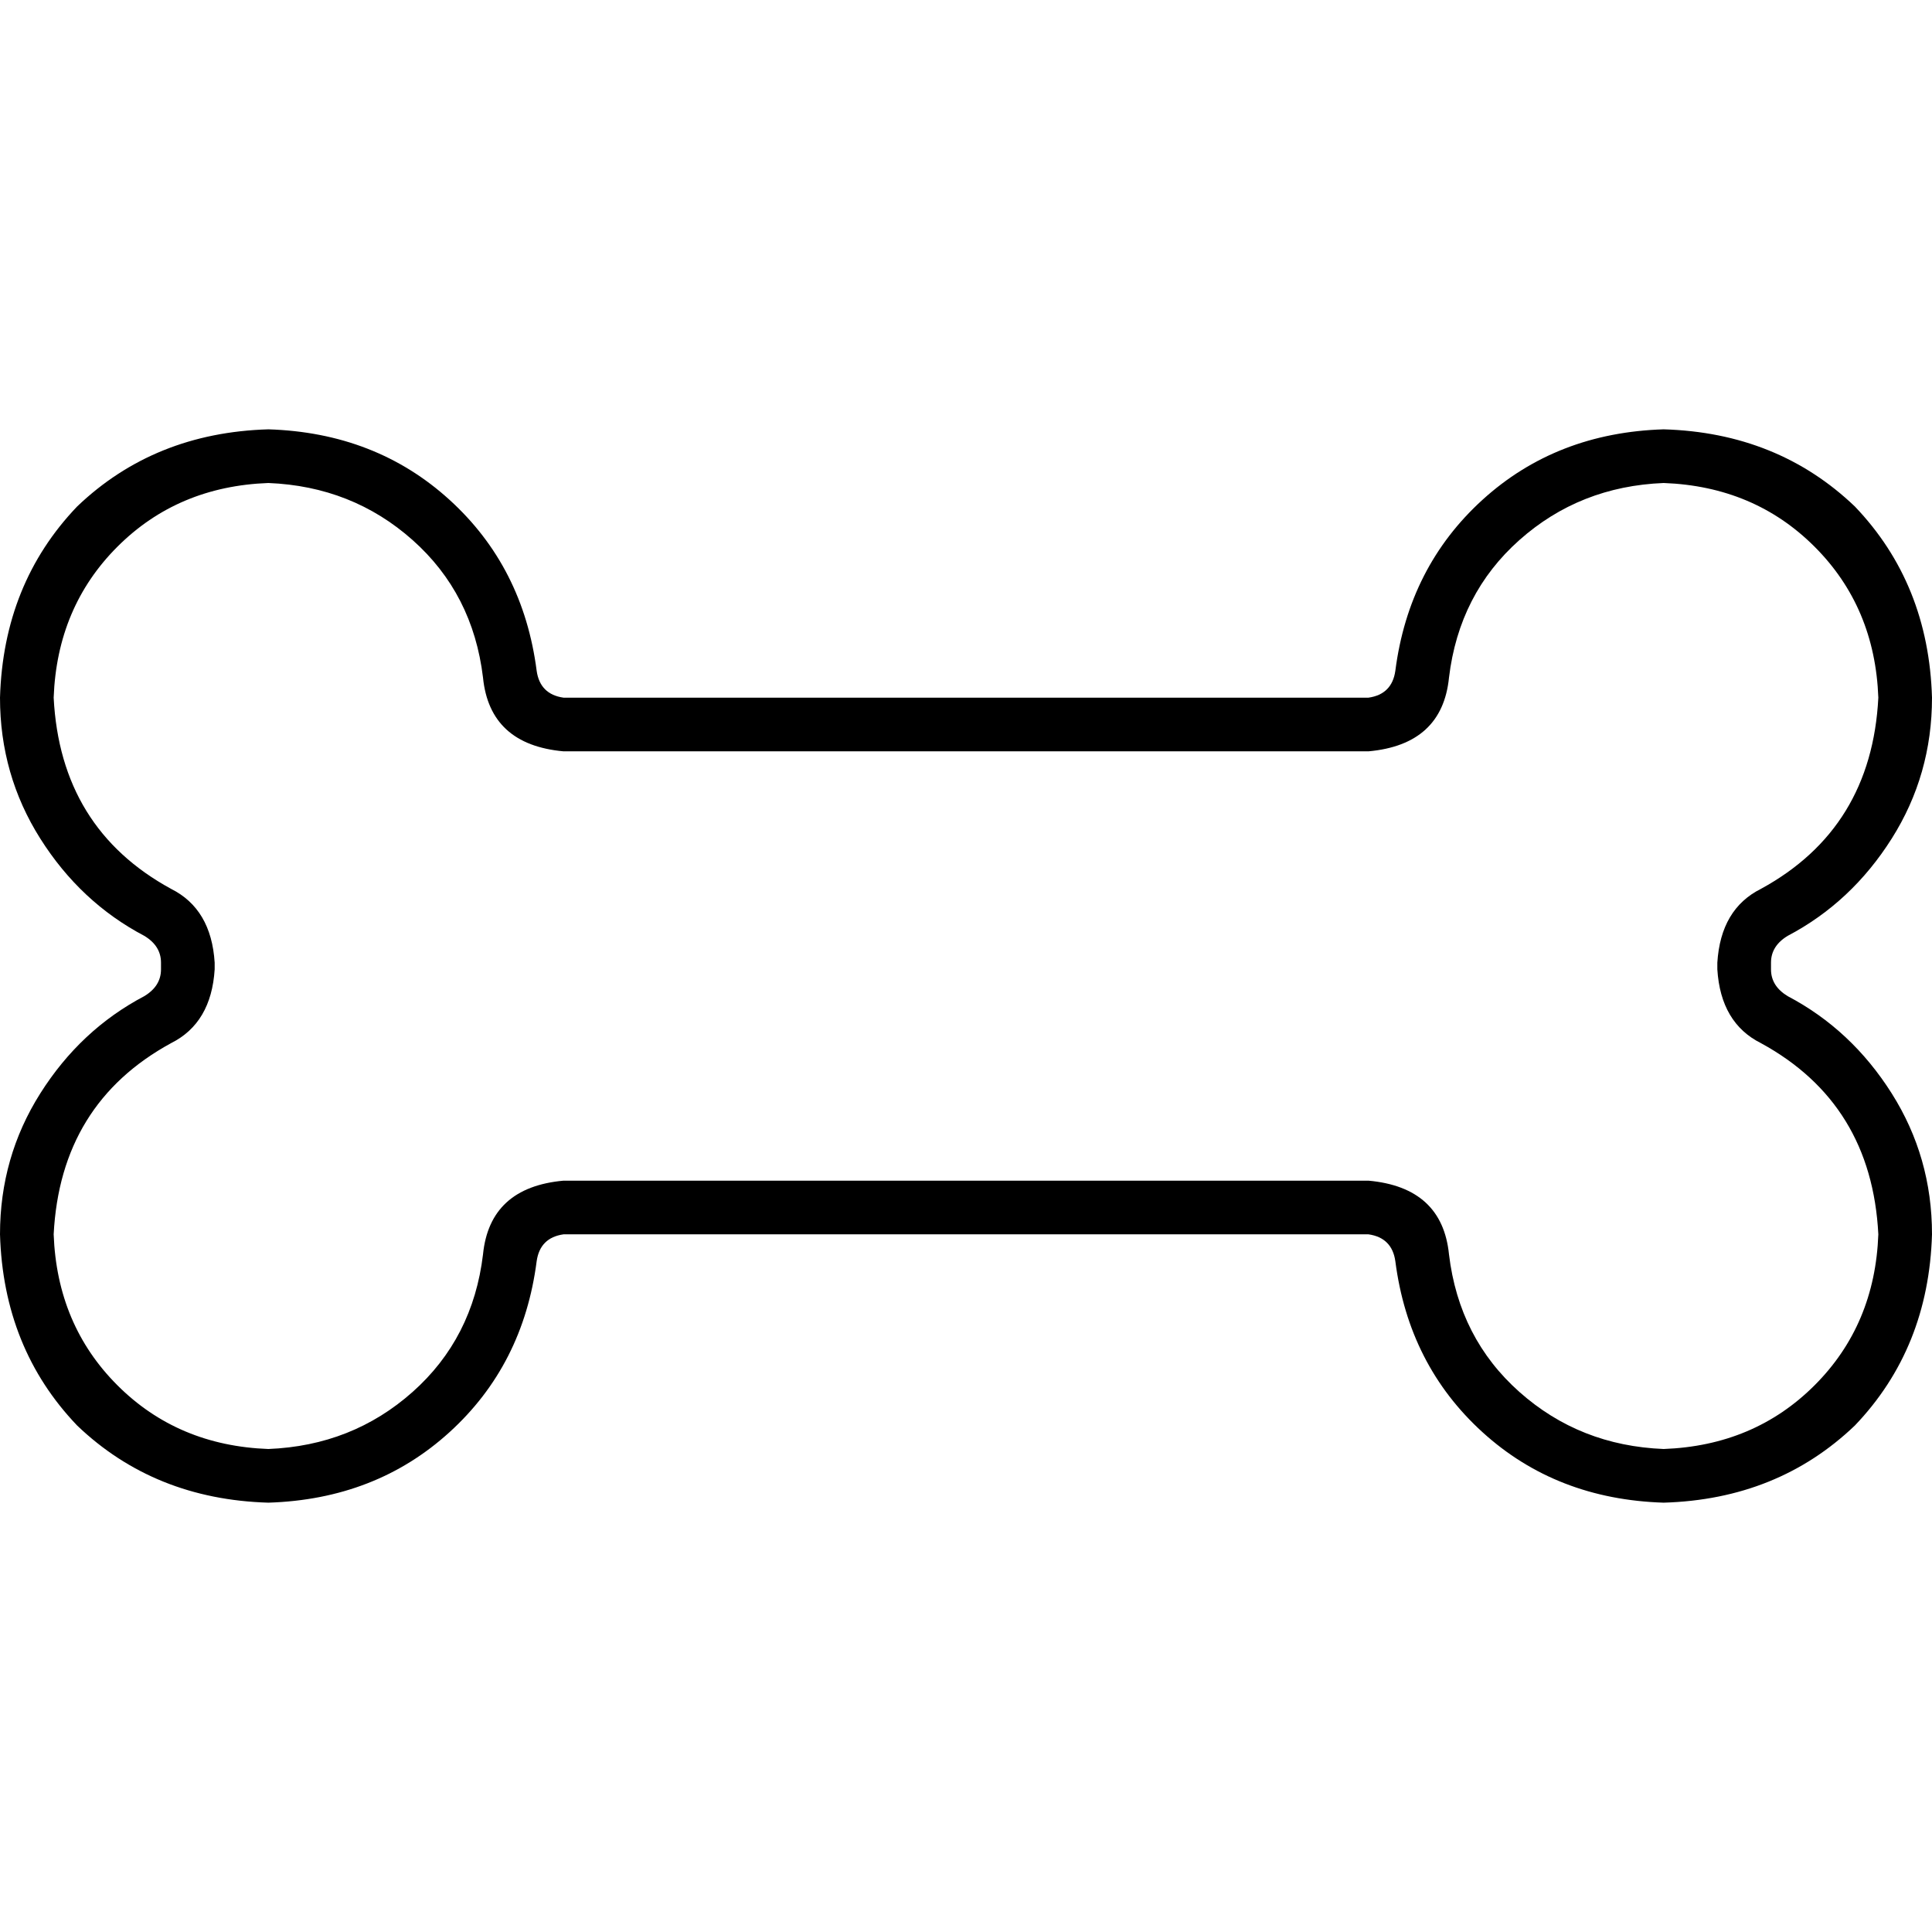 <svg xmlns="http://www.w3.org/2000/svg" viewBox="0 0 512 512">
  <path d="M 362.667 199.111 Q 382.222 197.333 384 179.556 Q 386.667 157.333 402.667 143.111 Q 418.667 128.889 440.889 128 Q 464.889 128.889 480.889 144.889 Q 496.889 160.889 497.778 184.889 Q 496 219.556 466.667 235.556 Q 456 240.889 455.111 255.111 L 455.111 256.889 L 455.111 256.889 Q 456 271.111 466.667 276.444 Q 496 292.444 497.778 327.111 Q 496.889 351.111 480.889 367.111 Q 464.889 383.111 440.889 384 Q 418.667 383.111 402.667 368.889 Q 386.667 354.667 384 332.444 Q 382.222 314.667 362.667 312.889 L 149.333 312.889 L 149.333 312.889 Q 129.778 314.667 128 332.444 Q 125.333 354.667 109.333 368.889 Q 93.333 383.111 71.111 384 Q 47.111 383.111 31.111 367.111 Q 15.111 351.111 14.222 327.111 Q 16 292.444 45.333 276.444 Q 56 271.111 56.889 256.889 L 56.889 255.111 L 56.889 255.111 Q 56 240.889 45.333 235.556 Q 16 219.556 14.222 184.889 Q 15.111 160.889 31.111 144.889 Q 47.111 128.889 71.111 128 Q 93.333 128.889 109.333 143.111 Q 125.333 157.333 128 179.556 Q 129.778 197.333 149.333 199.111 L 362.667 199.111 L 362.667 199.111 Z M 149.333 184.889 Q 143.111 184 142.222 177.778 Q 138.667 150.222 119.111 132.444 Q 99.556 114.667 71.111 113.778 Q 40.889 114.667 20.444 134.222 Q 0.889 154.667 0 184.889 Q 0 205.333 10.667 222.222 Q 21.333 239.111 38.222 248 Q 42.667 250.667 42.667 255.111 L 42.667 256.889 L 42.667 256.889 Q 42.667 261.333 38.222 264 Q 21.333 272.889 10.667 289.778 Q 0 306.667 0 327.111 Q 0.889 357.333 20.444 377.778 Q 40.889 397.333 71.111 398.222 Q 99.556 397.333 119.111 379.556 Q 138.667 361.778 142.222 334.222 Q 143.111 328 149.333 327.111 L 362.667 327.111 L 362.667 327.111 Q 368.889 328 369.778 334.222 Q 373.333 361.778 392.889 379.556 Q 412.444 397.333 440.889 398.222 Q 471.111 397.333 491.556 377.778 Q 511.111 357.333 512 327.111 Q 512 306.667 501.333 289.778 Q 490.667 272.889 473.778 264 Q 469.333 261.333 469.333 256.889 L 469.333 255.111 L 469.333 255.111 Q 469.333 250.667 473.778 248 Q 490.667 239.111 501.333 222.222 Q 512 205.333 512 184.889 Q 511.111 154.667 491.556 134.222 Q 471.111 114.667 440.889 113.778 Q 412.444 114.667 392.889 132.444 Q 373.333 150.222 369.778 177.778 Q 368.889 184 362.667 184.889 L 149.333 184.889 L 149.333 184.889 Z" />
</svg>